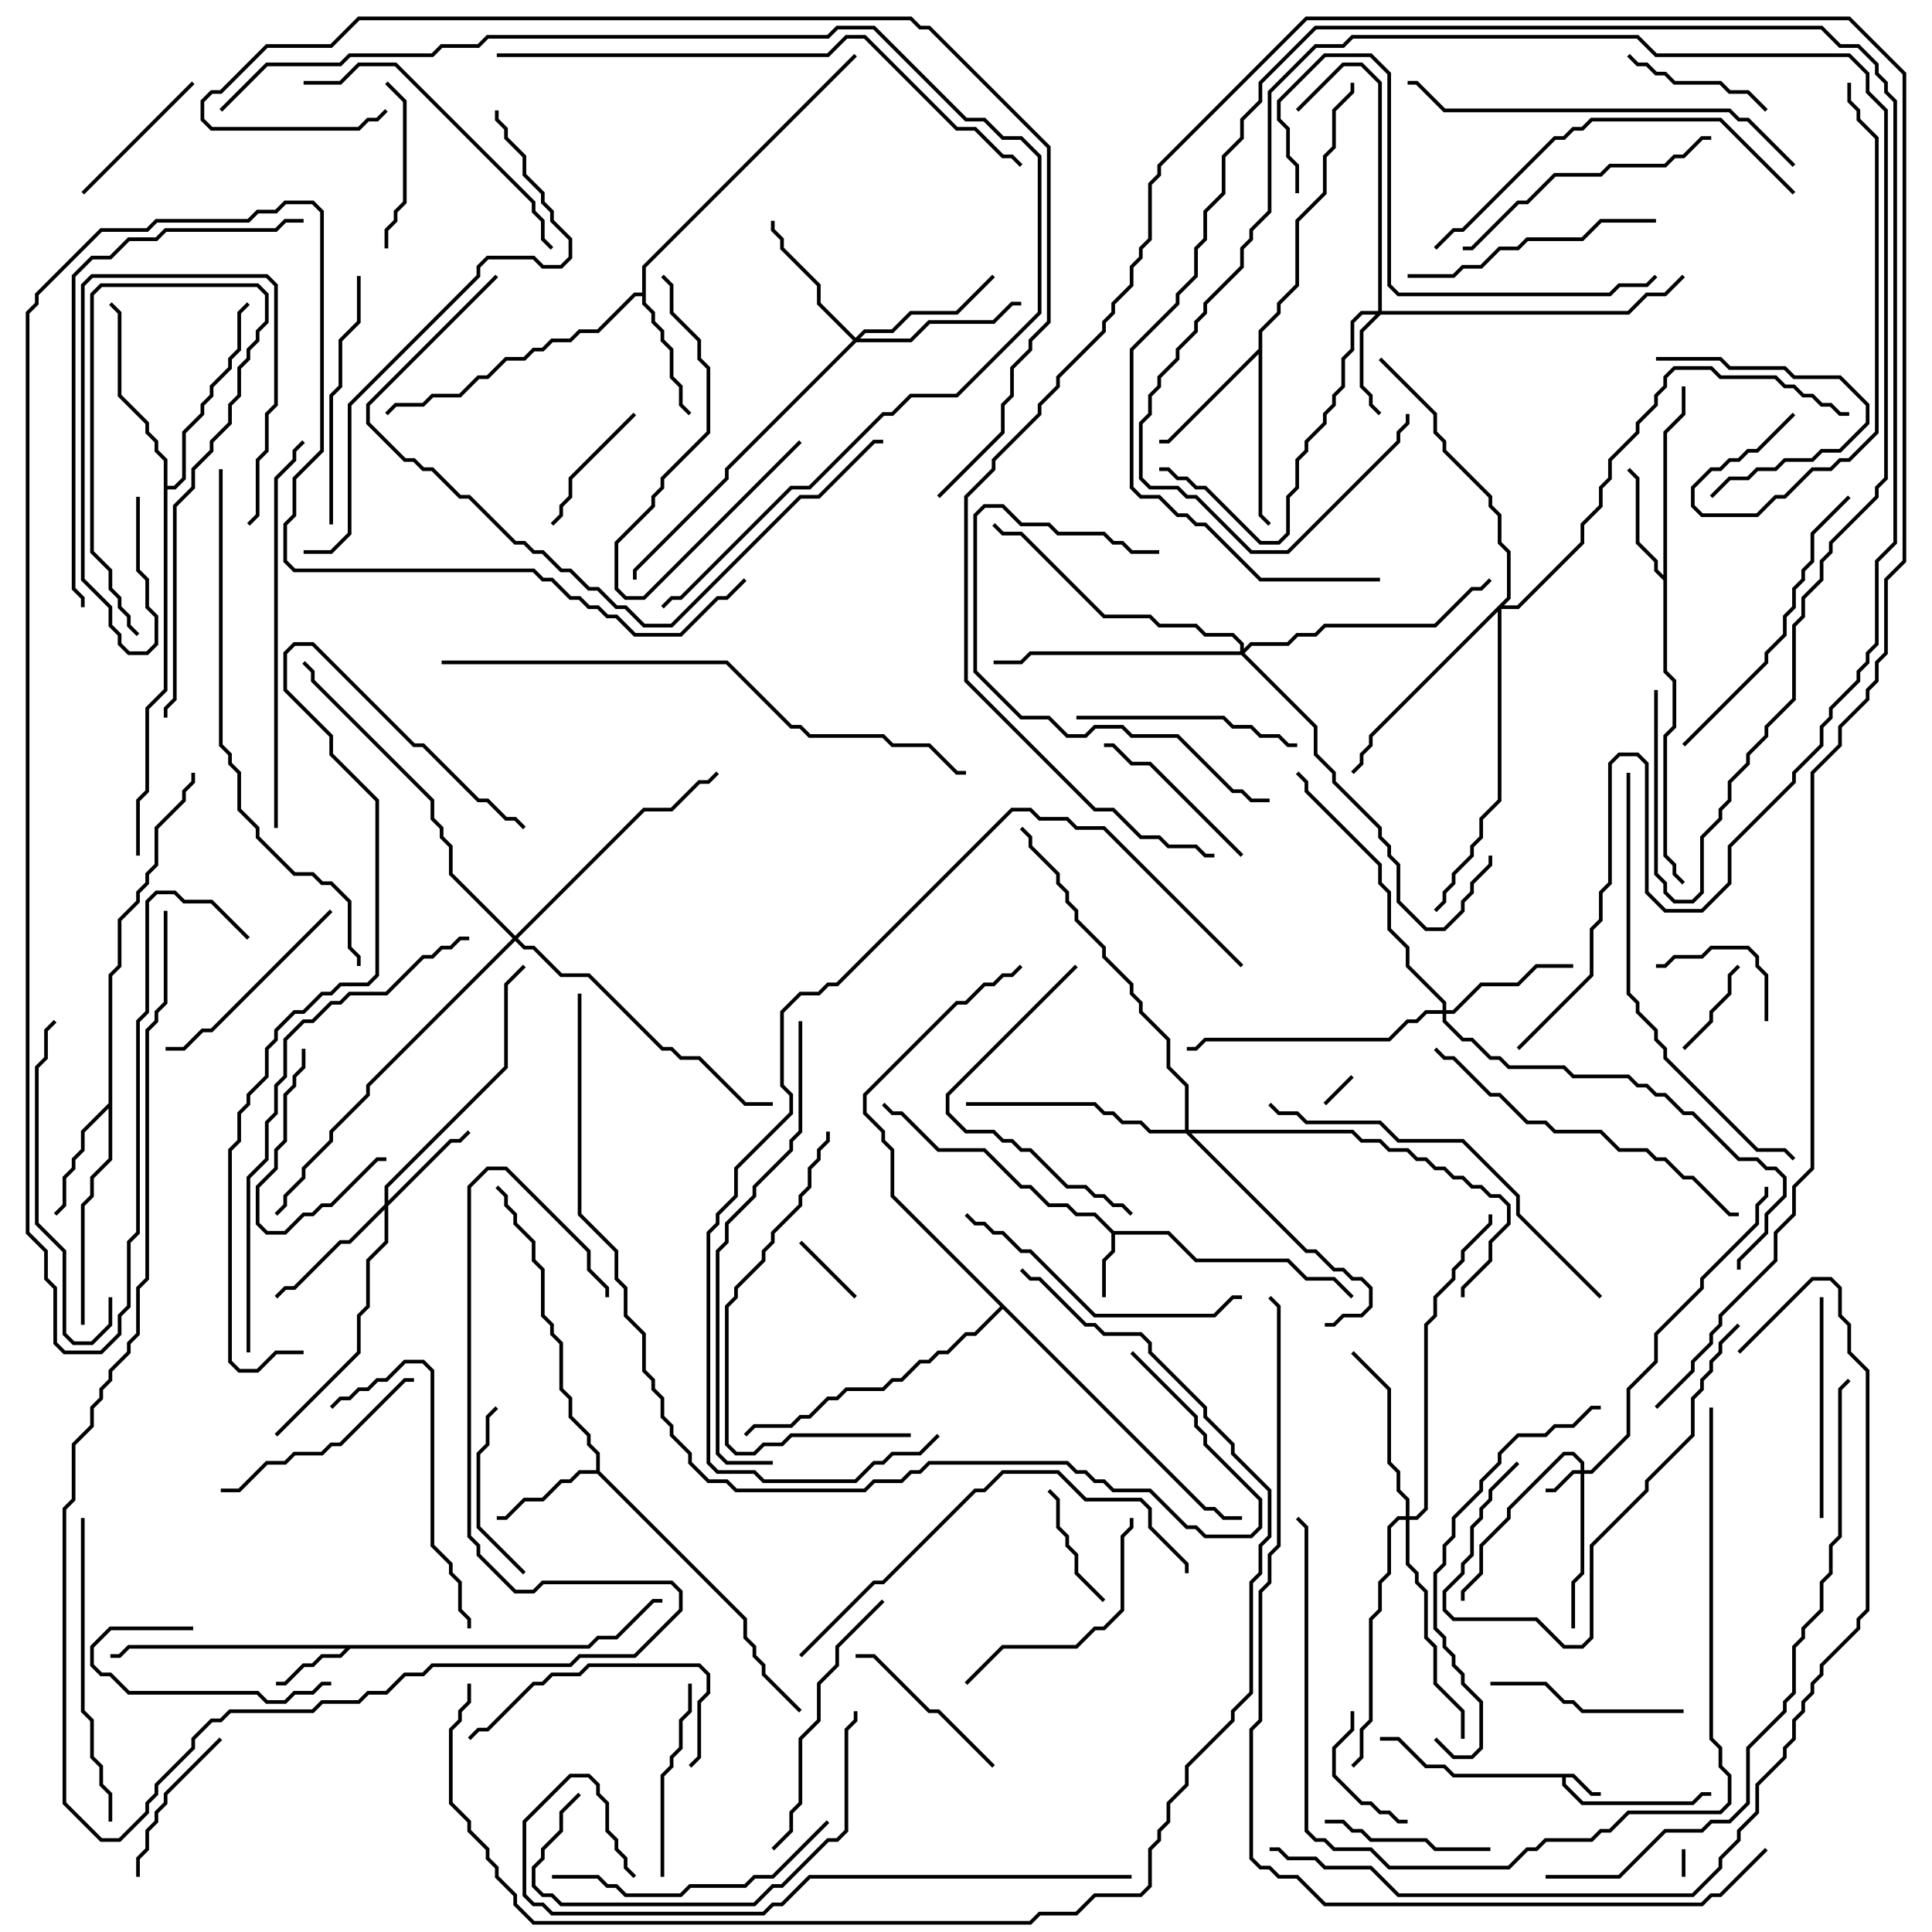 <svg version="1.1" width="105" height="105" xmlns="http://www.w3.org/2000/svg"><path d="M85.541,96.4L86.541,97.4L87,97.4L87,97.6L86.459,97.6L85.459,96.6L85.1,96.6L85.1,96.959L86.041,97.9L91.959,97.9L92.459,97.4L93,97.4L93,97.6L92.541,97.6L92.041,98.1L85.959,98.1L84.9,97.041L84.9,96.6L78.959,96.6L78.459,96.1L77.459,96.1L75.959,94.6L75,94.6L75,94.4L76.041,94.4L77.541,95.9L78.541,95.9L79.041,96.4z" stroke="none"/><path d="M60.541,66.9L63.541,66.9L65.041,68.4L70.041,68.4L71.041,69.4L72.541,69.4L73.571,70.429L73.429,70.571L72.459,69.6L70.959,69.6L69.959,68.6L64.959,68.6L63.459,67.1L60.6,67.1L60.6,68.041L60.1,68.541L60.1,70.5L59.9,70.5L59.9,68.459L60.4,67.959L60.4,67.041L59.459,66.1L58.459,66.1L57.959,65.6L56.959,65.6L55.959,64.6L55.459,64.6L53.459,62.6L50.959,62.6L48.959,60.6L48.459,60.6L47.929,60.071L48.071,59.929L48.541,60.4L49.041,60.4L51.041,62.4L53.541,62.4L55.541,64.4L56.041,64.4L57.041,65.4L58.041,65.4L58.541,65.9L59.541,65.9z" stroke="none"/><path d="M31.959,89.4L32.459,88.9L33.459,88.9L35.459,86.9L36,86.9L36,87.1L35.541,87.1L33.541,89.1L32.541,89.1L32.041,89.6L19.041,89.6L18.541,90.1L17.541,90.1L17.041,90.6L16.541,90.6L15.541,91.6L15,91.6L15,91.4L15.459,91.4L16.459,90.4L16.959,90.4L17.459,89.9L18.459,89.9L18.759,89.6L7.041,89.6L6.541,90.1L6,90.1L6,89.9L6.459,89.9L6.959,89.4z" stroke="none"/><path d="M32.4,79.9L32.4,79.041L31.9,78.541L31.9,78.041L30.9,77.041L30.9,76.041L30.4,75.541L30.4,73.041L29.9,72.541L29.9,72.041L29.4,71.541L29.4,69.041L28.9,68.541L28.9,67.541L27.9,66.541L27.9,66.041L27.4,65.541L27.4,65.041L26.929,64.571L27.071,64.429L27.6,64.959L27.6,65.459L28.1,65.959L28.1,66.459L29.1,67.459L29.1,68.459L29.6,68.959L29.6,71.459L30.1,71.959L30.1,72.459L30.6,72.959L30.6,75.459L31.1,75.959L31.1,76.959L32.1,77.959L32.1,78.459L32.6,78.959L32.6,79.959L40.6,87.959L40.6,88.959L41.1,89.459L41.1,89.959L41.6,90.459L41.6,90.959L43.571,92.929L43.429,93.071L41.4,91.041L41.4,90.541L40.9,90.041L40.9,89.541L40.4,89.041L40.4,88.041L32.459,80.1L31.541,80.1L31.041,80.6L30.541,80.6L29.541,81.6L28.541,81.6L27.541,82.6L27,82.6L27,82.4L27.459,82.4L28.459,81.4L29.459,81.4L30.459,80.4L30.959,80.4L31.459,79.9z" stroke="none"/><path d="M90.4,31.259L90.4,23.459L91.4,22.459L91.4,21L91.6,21L91.6,22.541L90.6,23.541L90.6,36.459L91.1,36.959L91.1,39.541L90.6,40.041L90.6,46.459L91.1,46.959L91.1,47.459L91.571,47.929L91.429,48.071L90.9,47.541L90.9,47.041L90.4,46.541L90.4,39.959L90.9,39.459L90.9,37.041L90.4,36.541L90.4,31.541L89.9,31.041L89.9,30.541L88.9,29.541L88.9,26.041L88.429,25.571L88.571,25.429L89.1,25.959L89.1,29.459L90.1,30.459L90.1,30.959z" stroke="none"/><path d="M5.9,59.959L5.9,52.959L6.4,52.459L6.4,49.959L7.4,48.959L7.4,48.459L7.9,47.959L7.9,47.459L8.4,46.959L8.4,44.959L9.9,43.459L9.9,42.959L10.4,42.459L10.4,42L10.6,42L10.6,42.541L10.1,43.041L10.1,43.541L8.6,45.041L8.6,47.041L8.1,47.541L8.1,48.041L7.6,48.541L7.6,49.041L6.6,50.041L6.6,52.541L6.1,53.041L6.1,63.041L5.1,64.041L5.1,65.041L4.6,65.541L4.6,72L4.4,72L4.4,65.459L4.9,64.959L4.9,63.959L5.9,62.959L5.9,60.241L4.6,61.541L4.6,62.541L4.1,63.041L4.1,63.541L3.6,64.041L3.6,65.541L3.071,66.071L2.929,65.929L3.4,65.459L3.4,63.959L3.9,63.459L3.9,62.959L4.4,62.459L4.4,61.459z" stroke="none"/><path d="M34.9,15.9L34.9,14.459L46.429,2.929L46.571,3.071L35.1,14.541L35.1,16.459L35.6,16.959L35.6,17.459L36.1,17.959L36.1,18.459L36.6,18.959L36.6,20.459L37.1,20.959L37.1,21.959L37.571,22.429L37.429,22.571L36.9,22.041L36.9,21.041L36.4,20.541L36.4,19.041L35.9,18.541L35.9,18.041L35.4,17.541L35.4,17.041L34.9,16.541L34.9,16.1L34.541,16.1L32.541,18.1L31.541,18.1L31.041,18.6L30.041,18.6L29.541,19.1L29.041,19.1L28.541,19.6L27.541,19.6L26.541,20.6L26.041,20.6L25.041,21.6L23.541,21.6L23.041,22.1L21.541,22.1L21.071,22.571L20.929,22.429L21.459,21.9L22.959,21.9L23.459,21.4L24.959,21.4L25.959,20.4L26.459,20.4L27.459,19.4L28.459,19.4L28.959,18.9L29.459,18.9L29.959,18.4L30.959,18.4L31.459,17.9L32.459,17.9L34.459,15.9z" stroke="none"/><path d="M68.4,18.959L68.4,17.959L69.4,16.959L69.4,16.459L70.4,15.459L70.4,11.959L71.9,10.459L71.9,8.459L72.4,7.959L72.4,5.959L73.4,4.959L73.4,4.5L73.6,4.5L73.6,5.041L72.6,6.041L72.6,8.041L72.1,8.541L72.1,10.541L70.6,12.041L70.6,15.541L69.6,16.541L69.6,17.041L68.6,18.041L68.6,27.959L69.071,28.429L68.929,28.571L68.4,28.041L68.4,19.241L63.541,24.1L63,24.1L63,23.9L63.459,23.9z" stroke="none"/><path d="M8.9,25.041L8.4,24.541L8.4,24.041L7.9,23.541L7.9,23.041L6.4,21.541L6.4,17.041L5.929,16.571L6.071,16.429L6.6,16.959L6.6,21.459L8.1,22.959L8.1,23.459L8.6,23.959L8.6,24.459L9.1,24.959L9.1,26.4L9.459,26.4L9.9,25.959L9.9,23.459L10.9,22.459L10.9,21.959L11.4,21.459L11.4,20.959L12.4,19.959L12.4,19.459L12.9,18.959L12.9,16.959L13.429,16.429L13.571,16.571L13.1,17.041L13.1,19.041L12.6,19.541L12.6,20.041L11.6,21.041L11.6,21.541L11.1,22.041L11.1,22.541L10.1,23.541L10.1,26.041L9.541,26.6L9.1,26.6L9.1,37.541L8.1,38.541L8.1,43.041L7.6,43.541L7.6,46.5L7.4,46.5L7.4,43.459L7.9,42.959L7.9,38.459L8.9,37.459z" stroke="none"/><path d="M65.541,81.9L66.041,81.9L66.541,82.4L67.5,82.4L67.5,82.6L66.459,82.6L65.959,82.1L65.459,82.1L54.5,71.141L53.041,72.6L52.541,72.6L51.541,73.6L51.041,73.6L50.541,74.1L50.041,74.1L49.041,75.1L48.541,75.1L48.041,75.6L46.041,75.6L45.541,76.1L45.041,76.1L44.041,77.1L43.541,77.1L43.041,77.6L41.041,77.6L40.571,78.071L40.429,77.929L40.959,77.4L42.959,77.4L43.459,76.9L43.959,76.9L44.959,75.9L45.459,75.9L45.959,75.4L47.959,75.4L48.459,74.9L48.959,74.9L49.959,73.9L50.459,73.9L50.959,73.4L51.459,73.4L52.459,72.4L52.959,72.4L54.359,71L48.4,65.041L48.4,62.541L47.9,62.041L47.9,61.541L46.9,60.541L46.9,59.459L51.959,54.4L52.459,54.4L53.459,53.4L53.959,53.4L54.459,52.9L54.959,52.9L55.429,52.429L55.571,52.571L55.041,53.1L54.541,53.1L54.041,53.6L53.541,53.6L52.541,54.6L52.041,54.6L47.1,59.541L47.1,60.459L48.1,61.459L48.1,61.959L48.6,62.459L48.6,64.959z" stroke="none"/><path d="M85.9,79.9L85.9,79.541L85.459,79.1L85.041,79.1L82.1,82.041L82.1,82.541L80.6,84.041L80.6,85.541L79.6,86.541L79.6,87L79.4,87L79.4,86.459L80.4,85.459L80.4,83.959L81.9,82.459L81.9,81.959L84.959,78.9L85.541,78.9L86.1,79.459L86.1,79.9L86.459,79.9L88.4,77.959L88.4,75.459L89.9,73.959L89.9,72.459L92.4,69.959L92.4,69.459L95.4,66.459L95.4,65.459L95.9,64.959L95.9,64.5L96.1,64.5L96.1,65.041L95.6,65.541L95.6,66.541L92.6,69.541L92.6,70.041L90.1,72.541L90.1,74.041L88.6,75.541L88.6,78.041L86.541,80.1L86.1,80.1L86.1,85.541L85.6,86.041L85.6,88.5L85.4,88.5L85.4,85.959L85.9,85.459L85.9,80.1L85.541,80.1L84.541,81.1L84,81.1L84,80.9L84.459,80.9L85.459,79.9z" stroke="none"/><path d="M74.9,16.9L74.9,4.541L73.959,3.6L73.041,3.6L70.571,6.071L70.429,5.929L72.959,3.4L74.041,3.4L75.1,4.459L75.1,16.9L88.459,16.9L89.459,15.9L90.459,15.9L91.429,14.929L91.571,15.071L90.541,16.1L89.541,16.1L88.541,17.1L75.041,17.1L74.1,18.041L74.1,20.959L74.6,21.459L74.6,21.959L75.071,22.429L74.929,22.571L74.4,22.041L74.4,21.541L73.9,21.041L73.9,17.959L74.759,17.1L74.041,17.1L73.6,17.541L73.6,19.041L73.1,19.541L73.1,21.041L72.6,21.541L72.6,22.041L72.1,22.541L72.1,23.041L71.1,24.041L71.1,24.541L70.6,25.041L70.6,26.541L70.1,27.041L70.1,29.041L69.541,29.6L68.459,29.6L65.459,26.6L64.959,26.6L64.459,26.1L63.959,26.1L63.459,25.6L63,25.6L63,25.4L63.541,25.4L64.041,25.9L64.541,25.9L65.041,26.4L65.541,26.4L68.541,29.4L69.459,29.4L69.9,28.959L69.9,26.959L70.4,26.459L70.4,24.959L70.9,24.459L70.9,23.959L71.9,22.959L71.9,22.459L72.4,21.959L72.4,21.459L72.9,20.959L72.9,19.459L73.4,18.959L73.4,17.459L73.959,16.9z" stroke="none"/><path d="M20.9,65.459L20.9,64.459L27.4,57.959L27.4,53.459L28.429,52.429L28.571,52.571L27.6,53.541L27.6,58.041L21.1,64.541L21.1,65.259L24.459,61.9L24.959,61.9L25.429,61.429L25.571,61.571L25.041,62.1L24.541,62.1L21.1,65.541L21.1,67.541L20.1,68.541L20.1,71.041L19.6,71.541L19.6,73.541L15.071,78.071L14.929,77.929L19.4,73.459L19.4,71.459L19.9,70.959L19.9,68.459L20.9,67.459L20.9,65.741L19.041,67.6L18.541,67.6L16.041,70.1L15.541,70.1L15.071,70.571L14.929,70.429L15.459,69.9L15.959,69.9L18.459,67.4L18.959,67.4z" stroke="none"/><path d="M78.4,54.9L78.4,54.541L76.4,52.541L76.4,51.541L75.4,50.541L75.4,48.541L74.9,48.041L74.9,47.041L70.9,43.041L70.9,42.541L70.429,42.071L70.571,41.929L71.1,42.459L71.1,42.959L75.1,46.959L75.1,47.959L75.6,48.459L75.6,50.459L76.6,51.459L76.6,52.459L78.6,54.459L78.6,54.9L78.959,54.9L80.459,53.4L82.459,53.4L83.459,52.4L85.5,52.4L85.5,52.6L83.541,52.6L82.541,53.6L80.541,53.6L79.041,55.1L78.6,55.1L78.6,55.459L79.541,56.4L80.041,56.4L81.041,57.4L81.541,57.4L82.041,57.9L85.041,57.9L85.541,58.4L88.541,58.4L89.041,58.9L89.541,58.9L90.041,59.4L90.541,59.4L91.541,60.4L92.041,60.4L94.541,62.9L95.541,62.9L96.041,63.4L96.541,63.4L97.1,63.959L97.1,65.041L96.1,66.041L96.1,67.041L94.6,68.541L94.6,69L94.4,69L94.4,68.459L95.9,66.959L95.9,65.959L96.9,64.959L96.9,64.041L96.459,63.6L95.959,63.6L95.459,63.1L94.459,63.1L91.959,60.6L91.459,60.6L90.459,59.6L89.959,59.6L89.459,59.1L88.959,59.1L88.459,58.6L85.459,58.6L84.959,58.1L81.959,58.1L81.459,57.6L80.959,57.6L79.959,56.6L79.459,56.6L78.4,55.541L78.4,55.1L77.541,55.1L77.041,55.6L76.541,55.6L75.541,56.6L65.541,56.6L65.041,57.1L64.5,57.1L64.5,56.9L64.959,56.9L65.459,56.4L75.459,56.4L76.459,55.4L76.959,55.4L77.459,54.9z" stroke="none"/><path d="M46.5,18.359L46.959,17.9L48.459,17.9L49.459,16.9L51.959,16.9L53.929,14.929L54.071,15.071L52.041,17.1L49.541,17.1L48.541,18.1L47.041,18.1L46.741,18.4L49.459,18.4L50.459,17.4L53.959,17.4L54.959,16.4L55.5,16.4L55.5,16.6L55.041,16.6L54.041,17.6L50.541,17.6L49.541,18.6L46.541,18.6L39.6,25.541L39.6,26.041L34.6,31.041L34.6,31.5L34.4,31.5L34.4,30.959L39.4,25.959L39.4,25.459L46.359,18.5L44.4,16.541L44.4,15.541L42.4,13.541L42.4,13.041L41.9,12.541L41.9,12L42.1,12L42.1,12.459L42.6,12.959L42.6,13.459L44.6,15.459L44.6,16.459z" stroke="none"/><path d="M76.4,82.4L76.4,81.541L75.9,81.041L75.9,80.041L75.4,79.541L75.4,75.541L73.429,73.571L73.571,73.429L75.6,75.459L75.6,79.459L76.1,79.959L76.1,80.959L76.6,81.459L76.6,82.4L76.959,82.4L77.4,81.959L77.4,71.959L77.9,71.459L77.9,70.459L78.9,69.459L78.9,68.959L79.4,68.459L79.4,67.959L80.9,66.459L80.9,66L81.1,66L81.1,66.541L79.6,68.041L79.6,68.541L79.1,69.041L79.1,69.541L78.1,70.541L78.1,71.541L77.6,72.041L77.6,82.041L77.041,82.6L76.6,82.6L76.6,84.959L77.1,85.459L77.1,85.959L77.6,86.459L77.6,88.959L78.1,89.459L78.1,91.459L79.6,92.959L79.6,94.5L79.4,94.5L79.4,93.041L77.9,91.541L77.9,89.541L77.4,89.041L77.4,86.541L76.9,86.041L76.9,85.541L76.4,85.041L76.4,82.6L76.041,82.6L75.6,83.041L75.6,85.541L75.1,86.041L75.1,87.541L74.6,88.041L74.6,93.541L74.1,94.041L74.1,95.541L73.571,96.071L73.429,95.929L73.9,95.459L73.9,93.959L74.4,93.459L74.4,87.959L74.9,87.459L74.9,85.959L75.4,85.459L75.4,82.959L75.959,82.4z" stroke="none"/><path d="M81.9,32.459L81.9,30.041L81.4,29.541L81.4,28.041L80.9,27.541L80.9,27.041L78.4,24.541L78.4,24.041L77.9,23.541L77.9,22.541L74.929,19.571L75.071,19.429L78.1,22.459L78.1,23.459L78.6,23.959L78.6,24.459L81.1,26.959L81.1,27.459L81.6,27.959L81.6,29.459L82.1,29.959L82.1,32.541L81.741,32.9L82.459,32.9L85.9,29.459L85.9,28.459L86.9,27.459L86.9,26.459L87.4,25.959L87.4,24.959L88.9,23.459L88.9,22.959L89.9,21.959L89.9,21.459L90.4,20.959L90.4,20.459L90.959,19.9L93.041,19.9L93.541,20.4L96.541,20.4L97.041,20.9L97.541,20.9L98.041,21.4L98.541,21.4L99.041,21.9L99.541,21.9L100.041,22.4L100.5,22.4L100.5,22.6L99.959,22.6L99.459,22.1L98.959,22.1L98.459,21.6L97.959,21.6L97.459,21.1L96.959,21.1L96.459,20.6L93.459,20.6L92.959,20.1L91.041,20.1L90.6,20.541L90.6,21.041L90.1,21.541L90.1,22.041L89.1,23.041L89.1,23.541L87.6,25.041L87.6,26.041L87.1,26.541L87.1,27.541L86.1,28.541L86.1,29.541L82.541,33.1L81.6,33.1L81.6,43.541L80.6,44.541L80.6,45.541L80.1,46.041L80.1,46.541L79.1,47.541L79.1,48.041L78.6,48.541L78.6,49.041L78.071,49.571L77.929,49.429L78.4,48.959L78.4,48.459L78.9,47.959L78.9,47.459L79.9,46.459L79.9,45.959L80.4,45.459L80.4,44.459L81.4,43.459L81.4,33.241L74.6,40.041L74.6,40.541L74.1,41.041L74.1,41.541L73.571,42.071L73.429,41.929L73.9,41.459L73.9,40.959L74.4,40.459L74.4,39.959z" stroke="none"/><path d="M64.4,61.4L64.4,59.041L63.4,58.041L63.4,56.541L61.9,55.041L61.9,54.541L61.4,54.041L61.4,53.541L59.9,52.041L59.9,51.541L58.4,50.041L58.4,49.541L57.9,49.041L57.9,48.541L57.4,48.041L57.4,47.541L55.9,46.041L55.9,45.541L55.429,45.071L55.571,44.929L56.1,45.459L56.1,45.959L57.6,47.459L57.6,47.959L58.1,48.459L58.1,48.959L58.6,49.459L58.6,49.959L60.1,51.459L60.1,51.959L61.6,53.459L61.6,53.959L62.1,54.459L62.1,54.959L63.6,56.459L63.6,57.959L64.6,58.959L64.6,61.4L73.541,61.4L74.041,61.9L75.041,61.9L75.541,62.4L76.541,62.4L77.041,62.9L77.541,62.9L78.041,63.4L78.541,63.4L79.041,63.9L79.541,63.9L80.041,64.4L80.541,64.4L81.041,64.9L81.541,64.9L82.1,65.459L82.1,66.541L81.1,67.541L81.1,68.541L79.6,70.041L79.6,70.5L79.4,70.5L79.4,69.959L80.9,68.459L80.9,67.459L81.9,66.459L81.9,65.541L81.459,65.1L80.959,65.1L80.459,64.6L79.959,64.6L79.459,64.1L78.959,64.1L78.459,63.6L77.959,63.6L77.459,63.1L76.959,63.1L76.459,62.6L75.459,62.6L74.959,62.1L73.959,62.1L73.459,61.6L64.741,61.6L71.041,67.9L71.541,67.9L72.541,68.9L73.041,68.9L73.541,69.4L74.041,69.4L74.6,69.959L74.6,71.041L74.041,71.6L73.041,71.6L72.541,72.1L72,72.1L72,71.9L72.459,71.9L72.959,71.4L73.959,71.4L74.4,70.959L74.4,70.041L73.959,69.6L73.459,69.6L72.959,69.1L72.459,69.1L71.459,68.1L70.959,68.1L64.459,61.6L62.459,61.6L61.959,61.1L60.959,61.1L60.459,60.6L59.959,60.6L59.459,60.1L52.5,60.1L52.5,59.9L59.541,59.9L60.041,60.4L60.541,60.4L61.041,60.9L62.041,60.9L62.541,61.4z" stroke="none"/><path d="M67.4,35.4L67.4,35.041L66.959,34.6L65.459,34.6L64.959,34.1L62.959,34.1L62.459,33.6L59.959,33.6L55.459,29.1L54.459,29.1L53.929,28.571L54.071,28.429L54.541,28.9L55.541,28.9L60.041,33.4L62.541,33.4L63.041,33.9L65.041,33.9L65.541,34.4L67.041,34.4L67.6,34.959L67.6,35.259L67.959,34.9L69.959,34.9L70.459,34.4L71.459,34.4L71.959,33.9L77.959,33.9L79.959,31.9L80.459,31.9L80.929,31.429L81.071,31.571L80.541,32.1L80.041,32.1L78.041,34.1L72.041,34.1L71.541,34.6L70.541,34.6L70.041,35.1L68.041,35.1L67.641,35.5L71.6,39.459L71.6,40.959L72.6,41.959L72.6,42.459L75.1,44.959L75.1,45.459L75.6,45.959L75.6,46.459L76.1,46.959L76.1,48.959L77.541,50.4L78.459,50.4L79.4,49.459L79.4,48.959L79.9,48.459L79.9,47.959L80.9,46.959L80.9,46.5L81.1,46.5L81.1,47.041L80.1,48.041L80.1,48.541L79.6,49.041L79.6,49.541L78.541,50.6L77.459,50.6L75.9,49.041L75.9,47.041L75.4,46.541L75.4,46.041L74.9,45.541L74.9,45.041L72.4,42.541L72.4,42.041L71.4,41.041L71.4,39.541L67.459,35.6L56.041,35.6L55.541,36.1L54,36.1L54,35.9L55.459,35.9L55.959,35.4z" stroke="none"/><path d="M28,50.859L34.959,43.9L36.459,43.9L37.959,42.4L38.459,42.4L38.929,41.929L39.071,42.071L38.541,42.6L38.041,42.6L36.541,44.1L35.041,44.1L28.141,51L28.541,51.4L29.041,51.4L30.541,52.9L32.041,52.9L36.041,56.9L36.541,56.9L37.041,57.4L38.041,57.4L40.541,59.9L42,59.9L42,60.1L40.459,60.1L37.959,57.6L36.959,57.6L36.459,57.1L35.959,57.1L31.959,53.1L30.459,53.1L28.959,51.6L28.459,51.6L28,51.141L20.1,59.041L20.1,59.541L18.1,61.541L18.1,62.041L16.6,63.541L16.6,64.041L15.6,65.041L15.6,65.541L15.071,66.071L14.929,65.929L15.4,65.459L15.4,64.959L16.4,63.959L16.4,63.459L17.9,61.959L17.9,61.459L19.9,59.459L19.9,58.959L27.859,51L24.4,47.541L24.4,46.041L23.9,45.541L23.9,45.041L23.4,44.541L23.4,43.541L16.9,37.041L16.9,36.541L16.429,36.071L16.571,35.929L17.1,36.459L17.1,36.959L23.6,43.459L23.6,44.459L24.1,44.959L24.1,45.459L24.6,45.959L24.6,47.459z" stroke="none"/><path d="M91.4,100.5L91.6,100.5L91.6,102L91.4,102z" stroke="none"/><path d="M72.071,60.071L71.929,59.929L73.429,58.429L73.571,58.571z" stroke="none"/><path d="M46.571,70.429L46.429,70.571L43.429,67.571L43.571,67.429z" stroke="none"/><path d="M9.1,39L8.9,39L8.9,38.459L9.4,37.959L9.4,27.459L10.4,26.459L10.4,25.459L11.4,24.459L11.4,23.959L12.4,22.959L12.4,21.959L12.9,21.459L12.9,19.959L13.4,19.459L13.4,18.959L13.9,18.459L13.9,17.959L14.4,17.459L14.4,16.041L13.959,15.6L5.541,15.6L5.1,16.041L5.1,29.959L6.1,30.959L6.1,31.959L6.6,32.459L6.6,32.959L7.1,33.459L7.1,33.959L7.571,34.429L7.429,34.571L6.9,34.041L6.9,33.541L6.4,33.041L6.4,32.541L5.9,32.041L5.9,31.041L4.9,30.041L4.9,15.959L5.459,15.4L14.041,15.4L14.6,15.959L14.6,17.541L14.1,18.041L14.1,18.541L13.6,19.041L13.6,19.541L13.1,20.041L13.1,21.541L12.6,22.041L12.6,23.041L11.6,24.041L11.6,24.541L10.6,25.541L10.6,26.541L9.6,27.541L9.6,38.041L9.1,38.541z" stroke="none"/><path d="M91.571,57.071L91.429,56.929L92.9,55.459L92.9,54.959L93.9,53.959L93.9,52.959L94.429,52.429L94.571,52.571L94.1,53.041L94.1,54.041L93.1,55.041L93.1,55.541z" stroke="none"/><path d="M7.4,27L7.6,27L7.6,30.959L8.1,31.459L8.1,32.959L8.6,33.459L8.6,35.041L8.041,35.6L6.959,35.6L6.4,35.041L6.4,34.541L5.9,34.041L5.9,33.041L4.4,31.541L4.4,15.459L4.959,14.9L14.541,14.9L15.1,15.459L15.1,22.041L14.6,22.541L14.6,24.541L14.1,25.041L14.1,28.041L13.571,28.571L13.429,28.429L13.9,27.959L13.9,24.959L14.4,24.459L14.4,22.459L14.9,21.959L14.9,15.541L14.459,15.1L5.041,15.1L4.6,15.541L4.6,31.459L6.1,32.959L6.1,33.959L6.6,34.459L6.6,34.959L7.041,35.4L7.959,35.4L8.4,34.959L8.4,33.541L7.9,33.041L7.9,31.541L7.4,31.041z" stroke="none"/><path d="M73.4,93L73.6,93L73.6,94.041L72.6,95.041L72.6,96.459L74.041,97.9L74.541,97.9L75.041,98.4L75.541,98.4L76.041,98.9L76.5,98.9L76.5,99.1L75.959,99.1L75.459,98.6L74.959,98.6L74.459,98.1L73.959,98.1L72.4,96.541L72.4,94.959L73.4,93.959z" stroke="none"/><path d="M60.071,86.929L59.929,87.071L58.4,85.541L58.4,84.541L57.9,84.041L57.9,83.541L57.4,83.041L57.4,81.541L56.929,81.071L57.071,80.929L57.6,81.459L57.6,82.959L58.1,83.459L58.1,83.959L58.6,84.459L58.6,85.459z" stroke="none"/><path d="M96.1,55.5L95.9,55.5L95.9,53.041L95.4,52.541L95.4,52.041L94.959,51.6L93.041,51.6L92.541,52.1L91.041,52.1L90.541,52.6L90,52.6L90,52.4L90.459,52.4L90.959,51.9L92.459,51.9L92.959,51.4L95.041,51.4L95.6,51.959L95.6,52.459L96.1,52.959z" stroke="none"/><path d="M34.429,22.429L34.571,22.571L31.1,26.041L31.1,27.041L30.6,27.541L30.6,28.041L30.071,28.571L29.929,28.429L30.4,27.959L30.4,27.459L30.9,26.959L30.9,25.959z" stroke="none"/><path d="M16.4,57L16.6,57L16.6,58.041L16.1,58.541L16.1,59.041L15.6,59.541L15.6,62.041L15.1,62.541L15.1,63.541L14.1,64.541L14.1,66.459L14.541,66.9L15.459,66.9L16.459,65.9L16.959,65.9L17.459,65.4L17.959,65.4L20.459,62.9L21,62.9L21,63.1L20.541,63.1L18.041,65.6L17.541,65.6L17.041,66.1L16.541,66.1L15.541,67.1L14.459,67.1L13.9,66.541L13.9,64.459L14.9,63.459L14.9,62.459L15.4,61.959L15.4,59.459L15.9,58.959L15.9,58.459L16.4,57.959z" stroke="none"/><path d="M93.071,27.071L92.929,26.929L93.959,25.9L94.959,25.9L95.459,25.4L96.459,25.4L96.959,24.9L98.459,24.9L98.959,24.4L99.959,24.4L101.4,22.959L101.4,22.041L99.959,20.6L97.459,20.6L96.959,20.1L93.959,20.1L93.459,19.6L90,19.6L90,19.4L93.541,19.4L94.041,19.9L97.041,19.9L97.541,20.4L100.041,20.4L101.6,21.959L101.6,23.041L100.041,24.6L99.041,24.6L98.541,25.1L97.041,25.1L96.541,25.6L95.541,25.6L95.041,26.1L94.041,26.1z" stroke="none"/><path d="M96.071,5.929L95.929,6.071L94.959,5.1L93.959,5.1L93.459,4.6L90.959,4.6L90.459,4.1L89.959,4.1L89.459,3.6L88.959,3.6L88.429,3.071L88.571,2.929L89.041,3.4L89.541,3.4L90.041,3.9L90.541,3.9L91.041,4.4L93.541,4.4L94.041,4.9L95.041,4.9z" stroke="none"/><path d="M10.5,88.4L10.5,88.6L6.041,88.6L5.1,89.541L5.1,90.459L5.541,90.9L6.041,90.9L7.041,91.9L14.041,91.9L14.541,92.4L15.459,92.4L15.959,91.9L16.959,91.9L17.459,91.4L18,91.4L18,91.6L17.541,91.6L17.041,92.1L16.041,92.1L15.541,92.6L14.459,92.6L13.959,92.1L6.959,92.1L5.959,91.1L5.459,91.1L4.9,90.541L4.9,89.459L5.959,88.4z" stroke="none"/><path d="M4.571,10.571L4.429,10.429L10.429,4.429L10.571,4.571z" stroke="none"/><path d="M11.929,94.429L12.071,94.571L9.1,97.541L9.1,98.041L8.6,98.541L8.6,99.041L8.1,99.541L8.1,100.541L7.6,101.041L7.6,102L7.4,102L7.4,100.959L7.9,100.459L7.9,99.459L8.4,98.959L8.4,98.459L8.9,97.959L8.9,97.459z" stroke="none"/><path d="M20.929,4.571L21.071,4.429L22.1,5.459L22.1,11.041L21.6,11.541L21.6,12.041L21.1,12.541L21.1,13.5L20.9,13.5L20.9,12.459L21.4,11.959L21.4,11.459L21.9,10.959L21.9,5.541z" stroke="none"/><path d="M28.571,85.429L28.429,85.571L25.9,83.041L25.9,78.959L26.4,78.459L26.4,76.959L26.929,76.429L27.071,76.571L26.6,77.041L26.6,78.541L26.1,79.041L26.1,82.959z" stroke="none"/><path d="M72,99.1L72,98.9L73.041,98.9L73.541,99.4L74.041,99.4L74.541,99.9L77.541,99.9L78.041,100.4L81,100.4L81,100.6L77.959,100.6L77.459,100.1L74.459,100.1L73.959,99.6L73.459,99.6L72.959,99.1z" stroke="none"/><path d="M54.071,95.929L53.929,96.071L50.959,93.1L50.459,93.1L47.459,90.1L46.5,90.1L46.5,89.9L47.541,89.9L50.541,92.9L51.041,92.9z" stroke="none"/><path d="M67.571,46.429L67.429,46.571L62.459,41.6L61.459,41.6L60.459,40.6L60,40.6L60,40.4L60.541,40.4L61.541,41.4L62.541,41.4z" stroke="none"/><path d="M36.1,102L35.9,102L35.9,96.459L36.4,95.959L36.4,95.459L36.9,94.959L36.9,93.459L37.4,92.959L37.4,91.5L37.6,91.5L37.6,93.041L37.1,93.541L37.1,95.041L36.6,95.541L36.6,96.041L36.1,96.541z" stroke="none"/><path d="M81,91.6L81,91.4L84.041,91.4L85.041,92.4L85.541,92.4L86.041,92.9L91.5,92.9L91.5,93.1L85.959,93.1L85.459,92.6L84.959,92.6L83.959,91.6z" stroke="none"/><path d="M17.929,49.429L18.071,49.571L11.541,56.1L11.041,56.1L10.041,57.1L9,57.1L9,56.9L9.959,56.9L10.959,55.9L11.459,55.9z" stroke="none"/><path d="M43.429,23.929L43.571,24.071L35.041,32.6L33.959,32.6L33.4,32.041L33.4,29.459L35.4,27.459L35.4,26.959L35.9,26.459L35.9,25.959L38.4,23.459L38.4,20.041L37.9,19.541L37.9,18.541L36.4,17.041L36.4,15.541L35.929,15.071L36.071,14.929L36.6,15.459L36.6,16.959L38.1,18.459L38.1,19.459L38.6,19.959L38.6,23.541L36.1,26.041L36.1,26.541L35.6,27.041L35.6,27.541L33.6,29.541L33.6,31.959L34.041,32.4L34.959,32.4z" stroke="none"/><path d="M98.9,70.5L99.1,70.5L99.1,82.5L98.9,82.5z" stroke="none"/><path d="M37.571,96.071L37.429,95.929L37.9,95.459L37.9,92.459L38.4,91.959L38.4,91.041L37.959,90.6L32.041,90.6L31.541,91.1L30.041,91.1L29.541,91.6L29.041,91.6L26.541,94.1L26.041,94.1L25.571,94.571L25.429,94.429L25.959,93.9L26.459,93.9L28.959,91.4L29.459,91.4L29.959,90.9L31.459,90.9L31.959,90.4L38.041,90.4L38.6,90.959L38.6,92.041L38.1,92.541L38.1,95.541z" stroke="none"/><path d="M12,81.1L12,80.9L12.959,80.9L14.459,79.4L15.459,79.4L15.959,78.9L17.459,78.9L17.959,78.4L18.459,78.4L21.959,74.9L22.5,74.9L22.5,75.1L22.041,75.1L18.541,78.6L18.041,78.6L17.541,79.1L16.041,79.1L15.541,79.6L14.541,79.6L13.041,81.1z" stroke="none"/><path d="M70.5,40.4L70.5,40.6L69.959,40.6L69.459,40.1L68.459,40.1L67.959,39.6L66.959,39.6L66.459,39.1L58.5,39.1L58.5,38.9L66.541,38.9L67.041,39.4L68.041,39.4L68.541,39.9L69.541,39.9L70.041,40.4z" stroke="none"/><path d="M52.571,91.571L52.429,91.429L54.459,89.4L58.459,89.4L59.459,88.4L59.959,88.4L60.9,87.459L60.9,83.459L61.4,82.959L61.4,82.5L61.6,82.5L61.6,83.041L61.1,83.541L61.1,87.541L60.041,88.6L59.541,88.6L58.541,89.6L54.541,89.6z" stroke="none"/><path d="M19.4,15L19.6,15L19.6,17.541L18.6,18.541L18.6,21.041L18.1,21.541L18.1,28.5L17.9,28.5L17.9,21.459L18.4,20.959L18.4,18.459L19.4,17.459z" stroke="none"/><path d="M58.429,52.429L58.571,52.571L51.6,59.541L51.6,60.459L52.541,61.4L54.041,61.4L54.541,61.9L55.041,61.9L55.541,62.4L56.041,62.4L58.041,64.4L59.041,64.4L59.541,64.9L60.041,64.9L60.541,65.4L61.041,65.4L61.571,65.929L61.429,66.071L60.959,65.6L60.459,65.6L59.959,65.1L59.459,65.1L58.959,64.6L57.959,64.6L55.959,62.6L55.459,62.6L54.959,62.1L54.459,62.1L53.959,61.6L52.459,61.6L51.4,60.541L51.4,59.459z" stroke="none"/><path d="M90,11.9L90,12.1L87.041,12.1L86.041,13.1L83.041,13.1L82.541,13.6L81.541,13.6L80.541,14.6L79.541,14.6L79.041,15.1L76.5,15.1L76.5,14.9L78.959,14.9L79.459,14.4L80.459,14.4L81.459,13.4L82.459,13.4L82.959,12.9L85.959,12.9L86.959,11.9z" stroke="none"/><path d="M18.071,76.571L17.929,76.429L18.459,75.9L18.959,75.9L19.459,75.4L19.959,75.4L20.459,74.9L20.959,74.9L21.959,73.9L23.041,73.9L23.6,74.459L23.6,83.959L24.6,84.959L24.6,85.459L25.1,85.959L25.1,87.459L25.6,87.959L25.6,88.5L25.4,88.5L25.4,88.041L24.9,87.541L24.9,86.041L24.4,85.541L24.4,85.041L23.4,84.041L23.4,74.541L22.959,74.1L22.041,74.1L21.041,75.1L20.541,75.1L20.041,75.6L19.541,75.6L19.041,76.1L18.541,76.1z" stroke="none"/><path d="M82.429,79.429L82.571,79.571L81.1,81.041L81.1,81.541L80.6,82.041L80.6,82.541L80.1,83.041L80.1,84.541L79.6,85.041L79.6,85.541L78.6,86.541L78.6,87.459L79.041,87.9L83.541,87.9L85.041,89.4L85.959,89.4L86.4,88.959L86.4,83.959L89.4,80.959L89.4,80.459L91.9,77.959L91.9,75.959L92.4,75.459L92.4,74.959L92.9,74.459L92.9,73.959L93.4,73.459L93.4,72.959L94.429,71.929L94.571,72.071L93.6,73.041L93.6,73.541L93.1,74.041L93.1,74.541L92.6,75.041L92.6,75.541L92.1,76.041L92.1,78.041L89.6,80.541L89.6,81.041L86.6,84.041L86.6,89.041L86.041,89.6L84.959,89.6L83.459,88.1L78.959,88.1L78.4,87.541L78.4,86.459L79.4,85.459L79.4,84.959L79.9,84.459L79.9,82.959L80.4,82.459L80.4,81.959L80.9,81.459L80.9,80.959z" stroke="none"/><path d="M42.071,100.571L41.929,100.429L42.9,99.459L42.9,98.459L43.4,97.959L43.4,94.459L44.4,93.459L44.4,91.459L45.4,90.459L45.4,89.459L47.929,86.929L48.071,87.071L45.6,89.541L45.6,90.541L44.6,91.541L44.6,93.541L43.6,94.541L43.6,98.041L43.1,98.541L43.1,99.541z" stroke="none"/><path d="M63,29.9L63,30.1L61.459,30.1L60.959,29.6L60.459,29.6L59.959,29.1L57.459,29.1L56.959,28.6L55.459,28.6L54.459,27.6L53.541,27.6L53.1,28.041L53.1,36.459L55.541,38.9L57.041,38.9L58.041,39.9L58.959,39.9L59.459,39.4L61.041,39.4L61.541,39.9L64.041,39.9L67.041,42.9L67.541,42.9L68.041,43.4L69,43.4L69,43.6L67.959,43.6L67.459,43.1L66.959,43.1L63.959,40.1L61.459,40.1L60.959,39.6L59.541,39.6L59.041,40.1L57.959,40.1L56.959,39.1L55.459,39.1L52.9,36.541L52.9,27.959L53.459,27.4L54.541,27.4L55.541,28.4L57.041,28.4L57.541,28.9L60.041,28.9L60.541,29.4L61.041,29.4L61.541,29.9z" stroke="none"/><path d="M93,7.4L93,7.6L92.541,7.6L91.541,8.6L91.041,8.6L90.541,9.1L87.541,9.1L87.041,9.6L84.541,9.6L83.041,11.1L82.541,11.1L80.041,13.6L79.5,13.6L79.5,13.4L79.959,13.4L82.459,10.9L82.959,10.9L84.459,9.4L86.959,9.4L87.459,8.9L90.459,8.9L90.959,8.4L91.459,8.4L92.459,7.4z" stroke="none"/><path d="M30,102.1L30,101.9L32.541,101.9L33.041,102.4L33.541,102.4L34.041,102.9L36.959,102.9L37.459,102.4L40.459,102.4L40.959,101.9L41.959,101.9L44.929,98.929L45.071,99.071L42.041,102.1L41.041,102.1L40.541,102.6L37.541,102.6L37.041,103.1L33.959,103.1L33.459,102.6L32.959,102.6L32.459,102.1z" stroke="none"/><path d="M5.9,70.5L6.1,70.5L6.1,72.041L5.041,73.1L3.959,73.1L3.4,72.541L3.4,68.041L1.9,66.541L1.9,57.959L2.4,57.459L2.4,55.959L2.929,55.429L3.071,55.571L2.6,56.041L2.6,57.541L2.1,58.041L2.1,66.459L3.6,67.959L3.6,72.459L4.041,72.9L4.959,72.9L5.9,71.959z" stroke="none"/><path d="M52.429,66.071L52.571,65.929L53.041,66.4L53.541,66.4L54.041,66.9L54.541,66.9L55.541,67.9L56.041,67.9L59.541,71.4L65.959,71.4L66.959,70.4L67.5,70.4L67.5,70.6L67.041,70.6L66.041,71.6L59.459,71.6L55.959,68.1L55.459,68.1L54.459,67.1L53.959,67.1L53.459,66.6L52.959,66.6z" stroke="none"/><path d="M31.429,97.429L31.571,97.571L30.6,98.541L30.6,99.541L29.6,100.541L29.6,101.041L29.1,101.541L29.1,102.459L29.541,102.9L30.041,102.9L30.541,103.4L40.959,103.4L41.959,102.4L42.459,102.4L44.959,99.9L45.459,99.9L45.9,99.459L45.9,93.959L46.4,93.459L46.4,93L46.6,93L46.6,93.541L46.1,94.041L46.1,99.541L45.541,100.1L45.041,100.1L42.541,102.6L42.041,102.6L41.041,103.6L30.459,103.6L29.959,103.1L29.459,103.1L28.9,102.541L28.9,101.459L29.4,100.959L29.4,100.459L30.4,99.459L30.4,98.459z" stroke="none"/><path d="M91.571,40.571L91.429,40.429L95.9,35.959L95.9,35.459L96.9,34.459L96.9,33.459L97.4,32.959L97.4,31.959L97.9,31.459L97.9,30.959L98.4,30.459L98.4,28.959L100.429,26.929L100.571,27.071L98.6,29.041L98.6,30.541L98.1,31.041L98.1,31.541L97.6,32.041L97.6,33.041L97.1,33.541L97.1,34.541L96.1,35.541L96.1,36.041z" stroke="none"/><path d="M16.5,4.6L16.5,4.4L18.459,4.4L19.459,3.4L21.541,3.4L29.1,10.959L29.1,11.459L29.6,11.959L29.6,12.959L30.071,13.429L29.929,13.571L29.4,13.041L29.4,12.041L28.9,11.541L28.9,11.041L21.459,3.6L19.541,3.6L18.541,4.6z" stroke="none"/><path d="M6.1,99L5.9,99L5.9,97.541L5.4,97.041L5.4,96.041L4.9,95.541L4.9,93.541L4.4,93.041L4.4,82.5L4.6,82.5L4.6,92.959L5.1,93.459L5.1,95.459L5.6,95.959L5.6,96.959L6.1,97.459z" stroke="none"/><path d="M49.5,77.9L49.5,78.1L43.041,78.1L42.541,78.6L41.541,78.6L41.041,79.1L39.959,79.1L39.4,78.541L39.4,70.959L39.9,70.459L39.9,69.959L41.4,68.459L41.4,67.959L41.9,67.459L41.9,66.959L43.4,65.459L43.4,64.959L43.9,64.459L43.9,63.459L44.4,62.959L44.4,62.459L44.9,61.959L44.9,61.5L45.1,61.5L45.1,62.041L44.6,62.541L44.6,63.041L44.1,63.541L44.1,64.541L43.6,65.041L43.6,65.541L42.1,67.041L42.1,67.541L41.6,68.041L41.6,68.541L40.1,70.041L40.1,70.541L39.6,71.041L39.6,78.459L40.041,78.9L40.959,78.9L41.459,78.4L42.459,78.4L42.959,77.9z" stroke="none"/><path d="M97.429,22.429L97.571,22.571L95.541,24.6L95.041,24.6L94.541,25.1L94.041,25.1L93.541,25.6L93.041,25.6L92.1,26.541L92.1,27.459L92.541,27.9L95.459,27.9L96.459,26.9L96.959,26.9L98.459,25.4L99.459,25.4L99.959,24.9L100.459,24.9L101.9,23.459L101.9,7.541L100.9,6.541L100.9,6.041L100.4,5.541L100.4,4.5L100.6,4.5L100.6,5.459L101.1,5.959L101.1,6.459L102.1,7.459L102.1,23.541L100.541,25.1L100.041,25.1L99.541,25.6L98.541,25.6L97.041,27.1L96.541,27.1L95.541,28.1L92.459,28.1L91.9,27.541L91.9,26.459L92.959,25.4L93.459,25.4L93.959,24.9L94.459,24.9L94.959,24.4L95.459,24.4z" stroke="none"/><path d="M77.929,57.071L78.071,56.929L78.541,57.4L79.041,57.4L81.041,59.4L81.541,59.4L83.041,60.9L84.041,60.9L84.541,61.4L87.041,61.4L88.041,62.4L89.541,62.4L90.041,62.9L90.541,62.9L91.541,63.9L92.041,63.9L94.041,65.9L94.5,65.9L94.5,66.1L93.959,66.1L91.959,64.1L91.459,64.1L90.459,63.1L89.959,63.1L89.459,62.6L87.959,62.6L86.959,61.6L84.459,61.6L83.959,61.1L82.959,61.1L81.459,59.6L80.959,59.6L78.959,57.6L78.459,57.6z" stroke="none"/><path d="M97.571,10.429L97.429,10.571L93.459,6.6L86.541,6.6L86.041,7.1L85.541,7.1L85.041,7.6L84.541,7.6L79.541,12.6L79.041,12.6L78.071,13.571L77.929,13.429L78.959,12.4L79.459,12.4L84.459,7.4L84.959,7.4L85.459,6.9L85.959,6.9L86.459,6.4L93.541,6.4z" stroke="none"/><path d="M70.6,10.5L70.4,10.5L70.4,9.041L69.9,8.541L69.9,7.041L69.4,6.541L69.4,5.459L71.959,2.9L74.541,2.9L75.6,3.959L75.6,15.459L76.041,15.9L87.459,15.9L87.959,15.4L89.459,15.4L89.929,14.929L90.071,15.071L89.541,15.6L88.041,15.6L87.541,16.1L75.959,16.1L75.4,15.541L75.4,4.041L74.459,3.1L72.041,3.1L69.6,5.541L69.6,6.459L70.1,6.959L70.1,8.459L70.6,8.959z" stroke="none"/><path d="M77.929,94.571L78.071,94.429L79.041,95.4L79.959,95.4L80.4,94.959L80.4,92.541L79.4,91.541L79.4,91.041L78.9,90.541L78.9,90.041L78.4,89.541L78.4,89.041L77.9,88.541L77.9,85.459L78.4,84.959L78.4,83.959L78.9,83.459L78.9,82.459L80.4,80.959L80.4,80.459L81.4,79.459L81.4,78.959L82.459,77.9L83.959,77.9L84.459,77.4L85.459,77.4L86.459,76.4L87,76.4L87,76.6L86.541,76.6L85.541,77.6L84.541,77.6L84.041,78.1L82.541,78.1L81.6,79.041L81.6,79.541L80.6,80.541L80.6,81.041L79.1,82.541L79.1,83.541L78.6,84.041L78.6,85.041L78.1,85.541L78.1,88.459L78.6,88.959L78.6,89.459L79.1,89.959L79.1,90.459L79.6,90.959L79.6,91.459L80.6,92.459L80.6,95.041L80.041,95.6L78.959,95.6z" stroke="none"/><path d="M89.9,37.5L90.1,37.5L90.1,47.459L90.6,47.959L90.6,48.459L91.041,48.9L91.959,48.9L92.4,48.459L92.4,45.459L93.4,44.459L93.4,43.959L93.9,43.459L93.9,42.459L94.9,41.459L94.9,40.959L95.9,39.959L95.9,39.459L97.4,37.959L97.4,33.959L97.9,33.459L97.9,32.459L98.9,31.459L98.9,30.459L99.4,29.959L99.4,29.459L101.9,26.959L101.9,26.459L102.4,25.959L102.4,6.041L101.4,5.041L101.4,4.041L100.459,3.1L89.959,3.1L88.959,2.1L73.541,2.1L73.041,2.6L71.541,2.6L69.1,5.041L69.1,11.541L68.1,12.541L68.1,13.041L67.6,13.541L67.6,14.541L65.6,16.541L65.6,17.041L65.1,17.541L65.1,18.041L64.1,19.041L64.1,19.541L63.1,20.541L63.1,21.041L62.6,21.541L62.6,22.541L62.1,23.041L62.1,25.959L62.541,26.4L64.041,26.4L64.541,26.9L65.041,26.9L68.041,29.9L69.959,29.9L75.9,23.959L75.9,23.459L76.4,22.959L76.4,22.5L76.6,22.5L76.6,23.041L76.1,23.541L76.1,24.041L70.041,30.1L67.959,30.1L64.959,27.1L64.459,27.1L63.959,26.6L62.459,26.6L61.9,26.041L61.9,22.959L62.4,22.459L62.4,21.459L62.9,20.959L62.9,20.459L63.9,19.459L63.9,18.959L64.9,17.959L64.9,17.459L65.4,16.959L65.4,16.459L67.4,14.459L67.4,13.459L67.9,12.959L67.9,12.459L68.9,11.459L68.9,4.959L71.459,2.4L72.959,2.4L73.459,1.9L89.041,1.9L90.041,2.9L100.541,2.9L101.6,3.959L101.6,4.959L102.6,5.959L102.6,26.041L102.1,26.541L102.1,27.041L99.6,29.541L99.6,30.041L99.1,30.541L99.1,31.541L98.1,32.541L98.1,33.541L97.6,34.041L97.6,38.041L96.1,39.541L96.1,40.041L95.1,41.041L95.1,41.541L94.1,42.541L94.1,43.541L93.6,44.041L93.6,44.541L92.6,45.541L92.6,48.541L92.041,49.1L90.959,49.1L90.4,48.541L90.4,48.041L89.9,47.541z" stroke="none"/><path d="M87.071,70.429L86.929,70.571L82.4,66.041L82.4,65.041L79.459,62.1L75.959,62.1L74.959,61.1L70.959,61.1L70.459,60.6L69.459,60.6L68.929,60.071L69.071,59.929L69.541,60.4L70.541,60.4L71.041,60.9L75.041,60.9L76.041,61.9L79.541,61.9L82.6,64.959L82.6,65.959z" stroke="none"/><path d="M15.1,45L14.9,45L14.9,25.959L15.9,24.959L15.9,24.459L16.429,23.929L16.571,24.071L16.1,24.541L16.1,25.041L15.1,26.041z" stroke="none"/><path d="M97.571,8.929L97.429,9.071L94.959,6.6L94.459,6.6L93.959,6.1L78.459,6.1L76.959,4.6L76.5,4.6L76.5,4.4L77.041,4.4L78.541,5.9L94.041,5.9L94.541,6.4L95.041,6.4z" stroke="none"/><path d="M64.6,85.5L64.4,85.5L64.4,85.041L62.4,83.041L62.4,82.041L61.959,81.6L58.959,81.6L57.459,80.1L54.541,80.1L53.541,81.1L53.041,81.1L48.041,86.1L47.541,86.1L43.571,90.071L43.429,89.929L47.459,85.9L47.959,85.9L52.959,80.9L53.459,80.9L54.459,79.9L57.541,79.9L59.041,81.4L62.041,81.4L62.6,81.959L62.6,82.959L64.6,84.959z" stroke="none"/><path d="M88.4,42L88.6,42L88.6,53.959L89.1,54.459L89.1,54.959L90.1,55.959L90.1,56.459L90.6,56.959L90.6,57.459L95.541,62.4L97.041,62.4L97.571,62.929L97.429,63.071L96.959,62.6L95.459,62.6L90.4,57.541L90.4,57.041L89.9,56.541L89.9,56.041L88.9,55.041L88.9,54.541L88.4,54.041z" stroke="none"/><path d="M26.929,14.929L27.071,15.071L20.1,22.041L20.1,22.959L22.041,24.9L22.541,24.9L23.041,25.4L23.541,25.4L25.041,26.9L25.541,26.9L28.041,29.4L28.541,29.4L29.041,29.9L29.541,29.9L30.541,30.9L31.041,30.9L32.041,31.9L32.541,31.9L33.541,32.9L34.041,32.9L35.041,33.9L36.459,33.9L43.459,26.9L44.459,26.9L47.459,23.9L48,23.9L48,24.1L47.541,24.1L44.541,27.1L43.541,27.1L36.541,34.1L34.959,34.1L33.959,33.1L33.459,33.1L32.459,32.1L31.959,32.1L30.959,31.1L30.459,31.1L29.459,30.1L28.959,30.1L28.459,29.6L27.959,29.6L25.459,27.1L24.959,27.1L23.459,25.6L22.959,25.6L22.459,25.1L21.959,25.1L19.9,23.041L19.9,21.959z" stroke="none"/><path d="M92.9,76.5L93.1,76.5L93.1,94.459L93.6,94.959L93.6,95.959L94.1,96.459L94.1,98.041L93.541,98.6L88.541,98.6L87.541,99.6L87.041,99.6L86.541,100.1L84.041,100.1L83.541,100.6L83.041,100.6L82.041,101.6L75.459,101.6L74.459,100.6L72.459,100.6L71.959,100.1L71.459,100.1L70.9,99.541L70.9,83.041L70.429,82.571L70.571,82.429L71.1,82.959L71.1,99.459L71.541,99.9L72.041,99.9L72.541,100.4L74.541,100.4L75.541,101.4L81.959,101.4L82.959,100.4L83.459,100.4L83.959,99.9L86.459,99.9L86.959,99.4L87.459,99.4L88.459,98.4L93.459,98.4L93.9,97.959L93.9,96.541L93.4,96.041L93.4,95.041L92.9,94.541z" stroke="none"/><path d="M43.4,55.5L43.6,55.5L43.6,61.541L43.1,62.041L43.1,62.541L41.1,64.541L41.1,65.041L39.6,66.541L39.6,67.541L39.1,68.041L39.1,78.959L39.541,79.4L42,79.4L42,79.6L39.459,79.6L38.9,79.041L38.9,67.959L39.4,67.459L39.4,66.459L40.9,64.959L40.9,64.459L42.9,62.459L42.9,61.959L43.4,61.459z" stroke="none"/><path d="M4.6,33L4.4,33L4.4,32.541L3.9,32.041L3.9,14.959L4.959,13.9L5.959,13.9L6.959,12.9L8.459,12.9L8.959,12.4L14.959,12.4L15.459,11.9L16.5,11.9L16.5,12.1L15.541,12.1L15.041,12.6L9.041,12.6L8.541,13.1L7.041,13.1L6.041,14.1L5.041,14.1L4.1,15.041L4.1,31.959L4.6,32.459z" stroke="none"/><path d="M25.5,50.9L25.5,51.1L25.041,51.1L24.541,51.6L24.041,51.6L23.541,52.1L23.041,52.1L21.041,54.1L19.041,54.1L18.541,54.6L18.041,54.6L17.041,55.6L16.541,55.6L15.6,56.541L15.6,58.541L15.1,59.041L15.1,60.541L14.6,61.041L14.6,63.041L13.6,64.041L13.6,73.5L13.4,73.5L13.4,63.959L14.4,62.959L14.4,60.959L14.9,60.459L14.9,58.959L15.4,58.459L15.4,56.459L16.459,55.4L16.959,55.4L17.959,54.4L18.459,54.4L18.959,53.9L20.959,53.9L22.959,51.9L23.459,51.9L23.959,51.4L24.459,51.4L24.959,50.9z" stroke="none"/><path d="M16.5,30.1L16.5,29.9L17.959,29.9L18.9,28.959L18.9,21.959L25.9,14.959L25.9,14.459L26.459,13.9L29.041,13.9L29.541,14.4L30.459,14.4L30.9,13.959L30.9,13.041L29.9,12.041L29.9,11.541L29.4,11.041L29.4,10.541L28.4,9.541L28.4,8.541L27.4,7.541L27.4,7.041L26.9,6.541L26.9,6L27.1,6L27.1,6.459L27.6,6.959L27.6,7.459L28.6,8.459L28.6,9.459L29.6,10.459L29.6,10.959L30.1,11.459L30.1,11.959L31.1,12.959L31.1,14.041L30.541,14.6L29.459,14.6L28.959,14.1L26.541,14.1L26.1,14.541L26.1,15.041L19.1,22.041L19.1,29.041L18.041,30.1z" stroke="none"/><path d="M75,31.4L75,31.6L68.459,31.6L65.459,28.6L64.959,28.6L64.459,28.1L63.959,28.1L62.959,27.1L61.959,27.1L61.4,26.541L61.4,18.959L63.9,16.459L63.9,15.959L64.9,14.959L64.9,13.459L65.4,12.959L65.4,11.459L66.4,10.459L66.4,8.459L67.4,7.459L67.4,6.459L68.4,5.459L68.4,4.459L71.459,1.4L99.041,1.4L100.041,2.4L101.041,2.4L102.1,3.459L102.1,3.959L102.6,4.459L102.6,4.959L103.1,5.459L103.1,29.541L102.1,30.541L102.1,35.041L101.6,35.541L101.6,36.041L101.1,36.541L101.1,37.041L99.6,38.541L99.6,39.041L99.1,39.541L99.1,40.541L97.6,42.041L97.6,42.541L94.1,46.041L94.1,48.041L92.541,49.6L90.459,49.6L89.4,48.541L89.4,41.541L88.959,41.1L88.041,41.1L87.6,41.541L87.6,48.041L87.1,48.541L87.1,50.041L86.6,50.541L86.6,53.041L82.571,57.071L82.429,56.929L86.4,52.959L86.4,50.459L86.9,49.959L86.9,48.459L87.4,47.959L87.4,41.459L87.959,40.9L89.041,40.9L89.6,41.459L89.6,48.459L90.541,49.4L92.459,49.4L93.9,47.959L93.9,45.959L97.4,42.459L97.4,41.959L98.9,40.459L98.9,39.459L99.4,38.959L99.4,38.459L100.9,36.959L100.9,36.459L101.4,35.959L101.4,35.459L101.9,34.959L101.9,30.459L102.9,29.459L102.9,5.541L102.4,5.041L102.4,4.541L101.9,4.041L101.9,3.541L100.959,2.6L99.959,2.6L98.959,1.6L71.541,1.6L68.6,4.541L68.6,5.541L67.6,6.541L67.6,7.541L66.6,8.541L66.6,10.541L65.6,11.541L65.6,13.041L65.1,13.541L65.1,15.041L64.1,16.041L64.1,16.541L61.6,19.041L61.6,26.459L62.041,26.9L63.041,26.9L64.041,27.9L64.541,27.9L65.041,28.4L65.541,28.4L68.541,31.4z" stroke="none"/><path d="M61.5,101.9L61.5,102.1L44.041,102.1L42.541,103.6L42.041,103.6L41.541,104.1L29.959,104.1L29.459,103.6L28.959,103.6L28.4,103.041L28.4,98.959L30.959,96.4L32.041,96.4L32.6,96.959L32.6,97.459L33.1,97.959L33.1,99.459L33.6,99.959L33.6,100.459L34.1,100.959L34.1,101.459L34.571,101.929L34.429,102.071L33.9,101.541L33.9,101.041L33.4,100.541L33.4,100.041L32.9,99.541L32.9,98.041L32.4,97.541L32.4,97.041L31.959,96.6L31.041,96.6L28.6,99.041L28.6,102.959L29.041,103.4L29.541,103.4L30.041,103.9L41.459,103.9L41.959,103.4L42.459,103.4L43.959,101.9z" stroke="none"/><path d="M11.9,25.5L12.1,25.5L12.1,40.459L12.6,40.959L12.6,41.459L13.1,41.959L13.1,43.959L14.1,44.959L14.1,45.459L16.041,47.4L17.041,47.4L17.541,47.9L18.041,47.9L19.1,48.959L19.1,51.459L19.6,51.959L19.6,52.5L19.4,52.5L19.4,52.041L18.9,51.541L18.9,49.041L17.959,48.1L17.459,48.1L16.959,47.6L15.959,47.6L13.9,45.541L13.9,45.041L12.9,44.041L12.9,42.041L12.4,41.541L12.4,41.041L11.9,40.541z" stroke="none"/><path d="M24,36.1L24,35.9L39.541,35.9L43.041,39.4L43.541,39.4L44.041,39.9L48.041,39.9L48.541,40.4L50.541,40.4L52.041,41.9L52.5,41.9L52.5,42.1L51.959,42.1L50.459,40.6L48.459,40.6L47.959,40.1L43.959,40.1L43.459,39.6L42.959,39.6L39.459,36.1z" stroke="none"/><path d="M27,3.1L27,2.9L44.959,2.9L45.959,1.9L47.041,1.9L52.041,6.9L53.041,6.9L54.541,8.4L55.041,8.4L55.571,8.929L55.429,9.071L54.959,8.6L54.459,8.6L52.959,7.1L51.959,7.1L46.959,2.1L46.041,2.1L45.041,3.1z" stroke="none"/><path d="M67.571,52.429L67.429,52.571L59.959,45.1L58.459,45.1L57.959,44.6L56.459,44.6L55.959,44.1L55.041,44.1L45.541,53.6L45.041,53.6L44.541,54.1L43.541,54.1L42.6,55.041L42.6,58.959L43.1,59.459L43.1,60.541L40.1,63.541L40.1,65.041L39.1,66.041L39.1,66.541L38.6,67.041L38.6,79.459L39.041,79.9L41.041,79.9L41.541,80.4L46.459,80.4L47.459,79.4L47.959,79.4L48.459,78.9L49.959,78.9L50.929,77.929L51.071,78.071L50.041,79.1L48.541,79.1L48.041,79.6L47.541,79.6L46.541,80.6L41.459,80.6L40.959,80.1L38.959,80.1L38.4,79.541L38.4,66.959L38.9,66.459L38.9,65.959L39.9,64.959L39.9,63.459L42.9,60.459L42.9,59.541L42.4,59.041L42.4,54.959L43.459,53.9L44.459,53.9L44.959,53.4L45.459,53.4L54.959,43.9L56.041,43.9L56.541,44.4L58.041,44.4L58.541,44.9L60.041,44.9z" stroke="none"/><path d="M16.5,73.4L16.5,73.6L15.041,73.6L14.041,74.6L12.959,74.6L12.4,74.041L12.4,62.459L12.9,61.959L12.9,60.459L13.4,59.959L13.4,59.459L14.4,58.459L14.4,56.959L14.9,56.459L14.9,55.959L15.959,54.9L16.459,54.9L17.459,53.9L17.959,53.9L18.459,53.4L19.959,53.4L20.4,52.959L20.4,43.541L17.9,41.041L17.9,40.041L15.4,37.541L15.4,35.459L15.959,34.9L17.041,34.9L22.541,40.4L23.041,40.4L26.041,43.4L26.541,43.4L27.541,44.4L28.041,44.4L28.571,44.929L28.429,45.071L27.959,44.6L27.459,44.6L26.459,43.6L25.959,43.6L22.959,40.6L22.459,40.6L16.959,35.1L16.041,35.1L15.6,35.541L15.6,37.459L18.1,39.959L18.1,40.959L20.6,43.459L20.6,53.041L20.041,53.6L18.541,53.6L18.041,54.1L17.541,54.1L16.541,55.1L16.041,55.1L15.1,56.041L15.1,56.541L14.6,57.041L14.6,58.541L13.6,59.541L13.6,60.041L13.1,60.541L13.1,62.041L12.6,62.541L12.6,73.959L13.041,74.4L13.959,74.4L14.959,73.4z" stroke="none"/><path d="M84,102.1L84,101.9L87.959,101.9L90.459,99.4L92.459,99.4L92.959,98.9L93.959,98.9L94.9,97.959L94.9,94.959L96.9,92.959L96.9,92.459L97.4,91.959L97.4,89.459L97.9,88.959L97.9,88.459L98.9,87.459L98.9,85.959L99.4,85.459L99.4,83.959L99.9,83.459L99.9,75.459L100.429,74.929L100.571,75.071L100.1,75.541L100.1,83.541L99.6,84.041L99.6,85.541L99.1,86.041L99.1,87.541L98.1,88.541L98.1,89.041L97.6,89.541L97.6,92.041L97.1,92.541L97.1,93.041L95.1,95.041L95.1,98.041L94.041,99.1L93.041,99.1L92.541,99.6L90.541,99.6L88.041,102.1z" stroke="none"/><path d="M8.9,49.5L9.1,49.5L9.1,54.541L8.6,55.041L8.6,55.541L8.1,56.041L8.1,69.541L7.6,70.041L7.6,72.541L7.1,73.041L7.1,73.541L6.1,74.541L6.1,75.041L5.6,75.541L5.6,76.041L5.1,76.541L5.1,77.541L4.1,78.541L4.1,81.541L3.6,82.041L3.6,97.959L5.541,99.9L6.459,99.9L7.9,98.459L7.9,97.959L8.4,97.459L8.4,96.959L10.4,94.959L10.4,94.459L11.459,93.4L11.959,93.4L12.459,92.9L16.959,92.9L17.459,92.4L19.459,92.4L19.959,91.9L20.959,91.9L21.959,90.9L22.959,90.9L23.459,90.4L30.959,90.4L31.459,89.9L34.459,89.9L36.9,87.459L36.9,86.541L36.459,86.1L29.541,86.1L29.041,86.6L27.959,86.6L25.9,84.541L25.9,84.041L25.4,83.541L25.4,64.459L26.459,63.4L27.541,63.4L32.1,67.959L32.1,68.959L33.1,69.959L33.1,70.5L32.9,70.5L32.9,70.041L31.9,69.041L31.9,68.041L27.459,63.6L26.541,63.6L25.6,64.541L25.6,83.459L26.1,83.959L26.1,84.459L28.041,86.4L28.959,86.4L29.459,85.9L36.541,85.9L37.1,86.459L37.1,87.541L34.541,90.1L31.541,90.1L31.041,90.6L23.541,90.6L23.041,91.1L22.041,91.1L21.041,92.1L20.041,92.1L19.541,92.6L17.541,92.6L17.041,93.1L12.541,93.1L12.041,93.6L11.541,93.6L10.6,94.541L10.6,95.041L8.6,97.041L8.6,97.541L8.1,98.041L8.1,98.541L6.541,100.1L5.459,100.1L3.4,98.041L3.4,81.959L3.9,81.459L3.9,78.459L4.9,77.459L4.9,76.459L5.4,75.959L5.4,75.459L5.9,74.959L5.9,74.459L6.9,73.459L6.9,72.959L7.4,72.459L7.4,69.959L7.9,69.459L7.9,55.959L8.4,55.459L8.4,54.959L8.9,54.459z" stroke="none"/><path d="M13.571,50.929L13.429,51.071L11.459,49.1L9.959,49.1L9.459,48.6L8.541,48.6L8.1,49.041L8.1,55.041L7.6,55.541L7.6,67.041L7.1,67.541L7.1,71.041L6.6,71.541L6.6,72.541L5.541,73.6L3.459,73.6L2.9,73.041L2.9,70.041L2.4,69.541L2.4,68.041L1.4,67.041L1.4,16.959L1.9,16.459L1.9,15.959L5.459,12.4L7.959,12.4L8.459,11.9L13.459,11.9L13.959,11.4L14.959,11.4L15.459,10.9L17.041,10.9L17.6,11.459L17.6,24.541L16.1,26.041L16.1,28.041L15.6,28.541L15.6,30.459L16.041,30.9L29.041,30.9L29.541,31.4L30.041,31.4L31.041,32.4L31.541,32.4L32.041,32.9L32.541,32.9L33.041,33.4L33.541,33.4L34.541,34.4L36.959,34.4L38.959,32.4L39.459,32.4L40.429,31.429L40.571,31.571L39.541,32.6L39.041,32.6L37.041,34.6L34.459,34.6L33.459,33.6L32.959,33.6L32.459,33.1L31.959,33.1L31.459,32.6L30.959,32.6L29.959,31.6L29.459,31.6L28.959,31.1L15.959,31.1L15.4,30.541L15.4,28.459L15.9,27.959L15.9,25.959L17.4,24.459L17.4,11.541L16.959,11.1L15.541,11.1L15.041,11.6L14.041,11.6L13.541,12.1L8.541,12.1L8.041,12.6L5.541,12.6L2.1,16.041L2.1,16.541L1.6,17.041L1.6,66.959L2.6,67.959L2.6,69.459L3.1,69.959L3.1,72.959L3.541,73.4L5.459,73.4L6.4,72.459L6.4,71.459L6.9,70.959L6.9,67.459L7.4,66.959L7.4,55.459L7.9,54.959L7.9,48.959L8.459,48.4L9.541,48.4L10.041,48.9L11.541,48.9z" stroke="none"/><path d="M61.429,73.571L61.571,73.429L65.1,76.959L65.1,77.459L65.6,77.959L65.6,78.459L68.6,81.459L68.6,83.041L68.041,83.6L65.459,83.6L64.959,83.1L64.459,83.1L62.459,81.1L60.459,81.1L59.959,80.6L59.459,80.6L58.959,80.1L58.459,80.1L57.959,79.6L50.541,79.6L50.041,80.1L49.541,80.1L49.041,80.6L47.541,80.6L47.041,81.1L39.959,81.1L39.459,80.6L38.459,80.6L37.4,79.541L37.4,79.041L36.4,78.041L36.4,77.541L35.9,77.041L35.9,76.041L35.4,75.541L35.4,75.041L34.9,74.541L34.9,72.541L33.9,71.541L33.9,70.041L33.4,69.541L33.4,68.041L31.4,66.041L31.4,54L31.6,54L31.6,65.959L33.6,67.959L33.6,69.459L34.1,69.959L34.1,71.459L35.1,72.459L35.1,74.459L35.6,74.959L35.6,75.459L36.1,75.959L36.1,76.959L36.6,77.459L36.6,77.959L37.6,78.959L37.6,79.459L38.541,80.4L39.541,80.4L40.041,80.9L46.959,80.9L47.459,80.4L48.959,80.4L49.459,79.9L49.959,79.9L50.459,79.4L58.041,79.4L58.541,79.9L59.041,79.9L59.541,80.4L60.041,80.4L60.541,80.9L62.541,80.9L64.541,82.9L65.041,82.9L65.541,83.4L67.959,83.4L68.4,82.959L68.4,81.541L65.4,78.541L65.4,78.041L64.9,77.541L64.9,77.041z" stroke="none"/><path d="M12.071,6.071L11.929,5.929L14.459,3.4L18.459,3.4L18.959,2.9L23.459,2.9L23.959,2.4L25.959,2.4L26.459,1.9L44.959,1.9L45.459,1.4L47.541,1.4L52.541,6.4L53.541,6.4L54.541,7.4L55.541,7.4L56.6,8.459L56.6,17.041L52.041,21.6L49.541,21.6L48.541,22.6L48.041,22.6L44.041,26.6L43.041,26.6L37.041,32.6L36.541,32.6L36.071,33.071L35.929,32.929L36.459,32.4L36.959,32.4L42.959,26.4L43.959,26.4L47.959,22.4L48.459,22.4L49.459,21.4L51.959,21.4L56.4,16.959L56.4,8.541L55.459,7.6L54.459,7.6L53.459,6.6L52.459,6.6L47.459,1.6L45.541,1.6L45.041,2.1L26.541,2.1L26.041,2.6L24.041,2.6L23.541,3.1L19.041,3.1L18.541,3.6L14.541,3.6z" stroke="none"/><path d="M51.071,27.071L50.929,26.929L54.4,23.459L54.4,21.959L54.9,21.459L54.9,19.959L55.9,18.959L55.9,18.459L56.9,17.459L56.9,8.041L50.459,1.6L49.959,1.6L49.459,1.1L19.541,1.1L18.041,2.6L14.541,2.6L12.041,5.1L11.541,5.1L11.1,5.541L11.1,6.459L11.541,6.9L19.459,6.9L19.959,6.4L20.459,6.4L20.929,5.929L21.071,6.071L20.541,6.6L20.041,6.6L19.541,7.1L11.459,7.1L10.9,6.541L10.9,5.459L11.459,4.9L11.959,4.9L14.459,2.4L17.959,2.4L19.459,0.9L49.541,0.9L50.041,1.4L50.541,1.4L57.1,7.959L57.1,17.541L56.1,18.541L56.1,19.041L55.1,20.041L55.1,21.541L54.6,22.041L54.6,23.541z" stroke="none"/><path d="M94.571,73.571L94.429,73.429L98.459,69.4L99.541,69.4L100.1,69.959L100.1,71.459L100.6,71.959L100.6,73.459L101.6,74.459L101.6,87.541L101.1,88.041L101.1,88.541L99.1,90.541L99.1,91.041L98.6,91.541L98.6,92.041L98.1,92.541L98.1,93.041L97.6,93.541L97.6,94.541L97.1,95.041L97.1,95.541L95.6,97.041L95.6,98.541L94.6,99.541L94.6,100.041L93.6,101.041L93.6,101.541L92.041,103.1L75.959,103.1L74.459,101.6L71.959,101.6L71.459,101.1L69.959,101.1L69.459,100.6L69,100.6L69,100.4L69.541,100.4L70.041,100.9L71.541,100.9L72.041,101.4L74.541,101.4L76.041,102.9L91.959,102.9L93.4,101.459L93.4,100.959L94.4,99.959L94.4,99.459L95.4,98.459L95.4,96.959L96.9,95.459L96.9,94.959L97.4,94.459L97.4,93.459L97.9,92.959L97.9,92.459L98.4,91.959L98.4,91.459L98.9,90.959L98.9,90.459L100.9,88.459L100.9,87.959L101.4,87.459L101.4,74.541L100.4,73.541L100.4,72.041L99.9,71.541L99.9,70.041L99.459,69.6L98.541,69.6z" stroke="none"/><path d="M25.4,91.5L25.6,91.5L25.6,92.541L25.1,93.041L25.1,93.541L24.6,94.041L24.6,97.959L25.6,98.959L25.6,99.459L26.6,100.459L26.6,100.959L27.1,101.459L27.1,101.959L28.1,102.959L28.1,103.459L29.041,104.4L55.959,104.4L56.459,103.9L58.459,103.9L59.459,102.9L61.959,102.9L62.4,102.459L62.4,100.459L62.9,99.959L62.9,99.459L63.4,98.959L63.4,97.959L64.4,96.959L64.4,95.959L66.9,93.459L66.9,92.959L67.9,91.959L67.9,85.959L68.4,85.459L68.4,83.959L68.9,83.459L68.9,81.041L66.9,79.041L66.9,78.541L65.4,77.041L65.4,76.541L62.4,73.541L62.4,73.041L61.959,72.6L59.959,72.6L59.459,72.1L58.959,72.1L56.459,69.6L55.959,69.6L55.429,69.071L55.571,68.929L56.041,69.4L56.541,69.4L59.041,71.9L59.541,71.9L60.041,72.4L62.041,72.4L62.6,72.959L62.6,73.459L65.6,76.459L65.6,76.959L67.1,78.459L67.1,78.959L69.1,80.959L69.1,83.541L68.6,84.041L68.6,85.541L68.1,86.041L68.1,92.041L67.1,93.041L67.1,93.541L64.6,96.041L64.6,97.041L63.6,98.041L63.6,99.041L63.1,99.541L63.1,100.041L62.6,100.541L62.6,102.541L62.041,103.1L59.541,103.1L58.541,104.1L56.541,104.1L56.041,104.6L28.959,104.6L27.9,103.541L27.9,103.041L26.9,102.041L26.9,101.541L26.4,101.041L26.4,100.541L25.4,99.541L25.4,99.041L24.4,98.041L24.4,93.959L24.9,93.459L24.9,92.959L25.4,92.459z" stroke="none"/><path d="M90.071,76.571L89.929,76.429L91.9,74.459L91.9,73.959L92.9,72.959L92.9,72.459L93.4,71.959L93.4,71.459L96.4,68.459L96.4,66.959L97.4,65.959L97.4,64.459L98.4,63.459L98.4,41.959L99.9,40.459L99.9,39.459L101.4,37.959L101.4,37.459L101.9,36.959L101.9,35.959L102.4,35.459L102.4,31.459L103.4,30.459L103.4,4.041L100.459,1.1L71.041,1.1L63.1,9.041L63.1,9.541L62.6,10.041L62.6,13.041L62.1,13.541L62.1,14.041L61.6,14.541L61.6,15.541L60.6,16.541L60.6,17.041L60.1,17.541L60.1,18.041L57.6,20.541L57.6,21.041L56.6,22.041L56.6,22.541L54.1,25.041L54.1,25.541L52.6,27.041L52.6,36.959L59.541,43.9L60.541,43.9L62.041,45.4L63.041,45.4L63.541,45.9L65.041,45.9L65.541,46.4L66,46.4L66,46.6L65.459,46.6L64.959,46.1L63.459,46.1L62.959,45.6L61.959,45.6L60.459,44.1L59.459,44.1L52.4,37.041L52.4,26.959L53.9,25.459L53.9,24.959L56.4,22.459L56.4,21.959L57.4,20.959L57.4,20.459L59.9,17.959L59.9,17.459L60.4,16.959L60.4,16.459L61.4,15.459L61.4,14.459L61.9,13.959L61.9,13.459L62.4,12.959L62.4,9.959L62.9,9.459L62.9,8.959L70.959,0.9L100.541,0.9L103.6,3.959L103.6,30.541L102.6,31.541L102.6,35.541L102.1,36.041L102.1,37.041L101.6,37.541L101.6,38.041L100.1,39.541L100.1,40.541L98.6,42.041L98.6,63.541L97.6,64.541L97.6,66.041L96.6,67.041L96.6,68.541L93.6,71.541L93.6,72.041L93.1,72.541L93.1,73.041L92.1,74.041L92.1,74.541z" stroke="none"/><path d="M95.929,100.429L96.071,100.571L93.541,103.1L93.041,103.1L92.541,103.6L71.959,103.6L70.459,102.1L69.459,102.1L68.959,101.6L68.459,101.6L67.9,101.041L67.9,93.959L68.4,93.459L68.4,86.459L68.9,85.959L68.9,84.459L69.4,83.959L69.4,71.041L68.929,70.571L69.071,70.429L69.6,70.959L69.6,84.041L69.1,84.541L69.1,86.041L68.6,86.541L68.6,93.541L68.1,94.041L68.1,100.959L68.541,101.4L69.041,101.4L69.541,101.9L70.541,101.9L72.041,103.4L92.459,103.4L92.959,102.9L93.459,102.9z" stroke="none"/></svg>